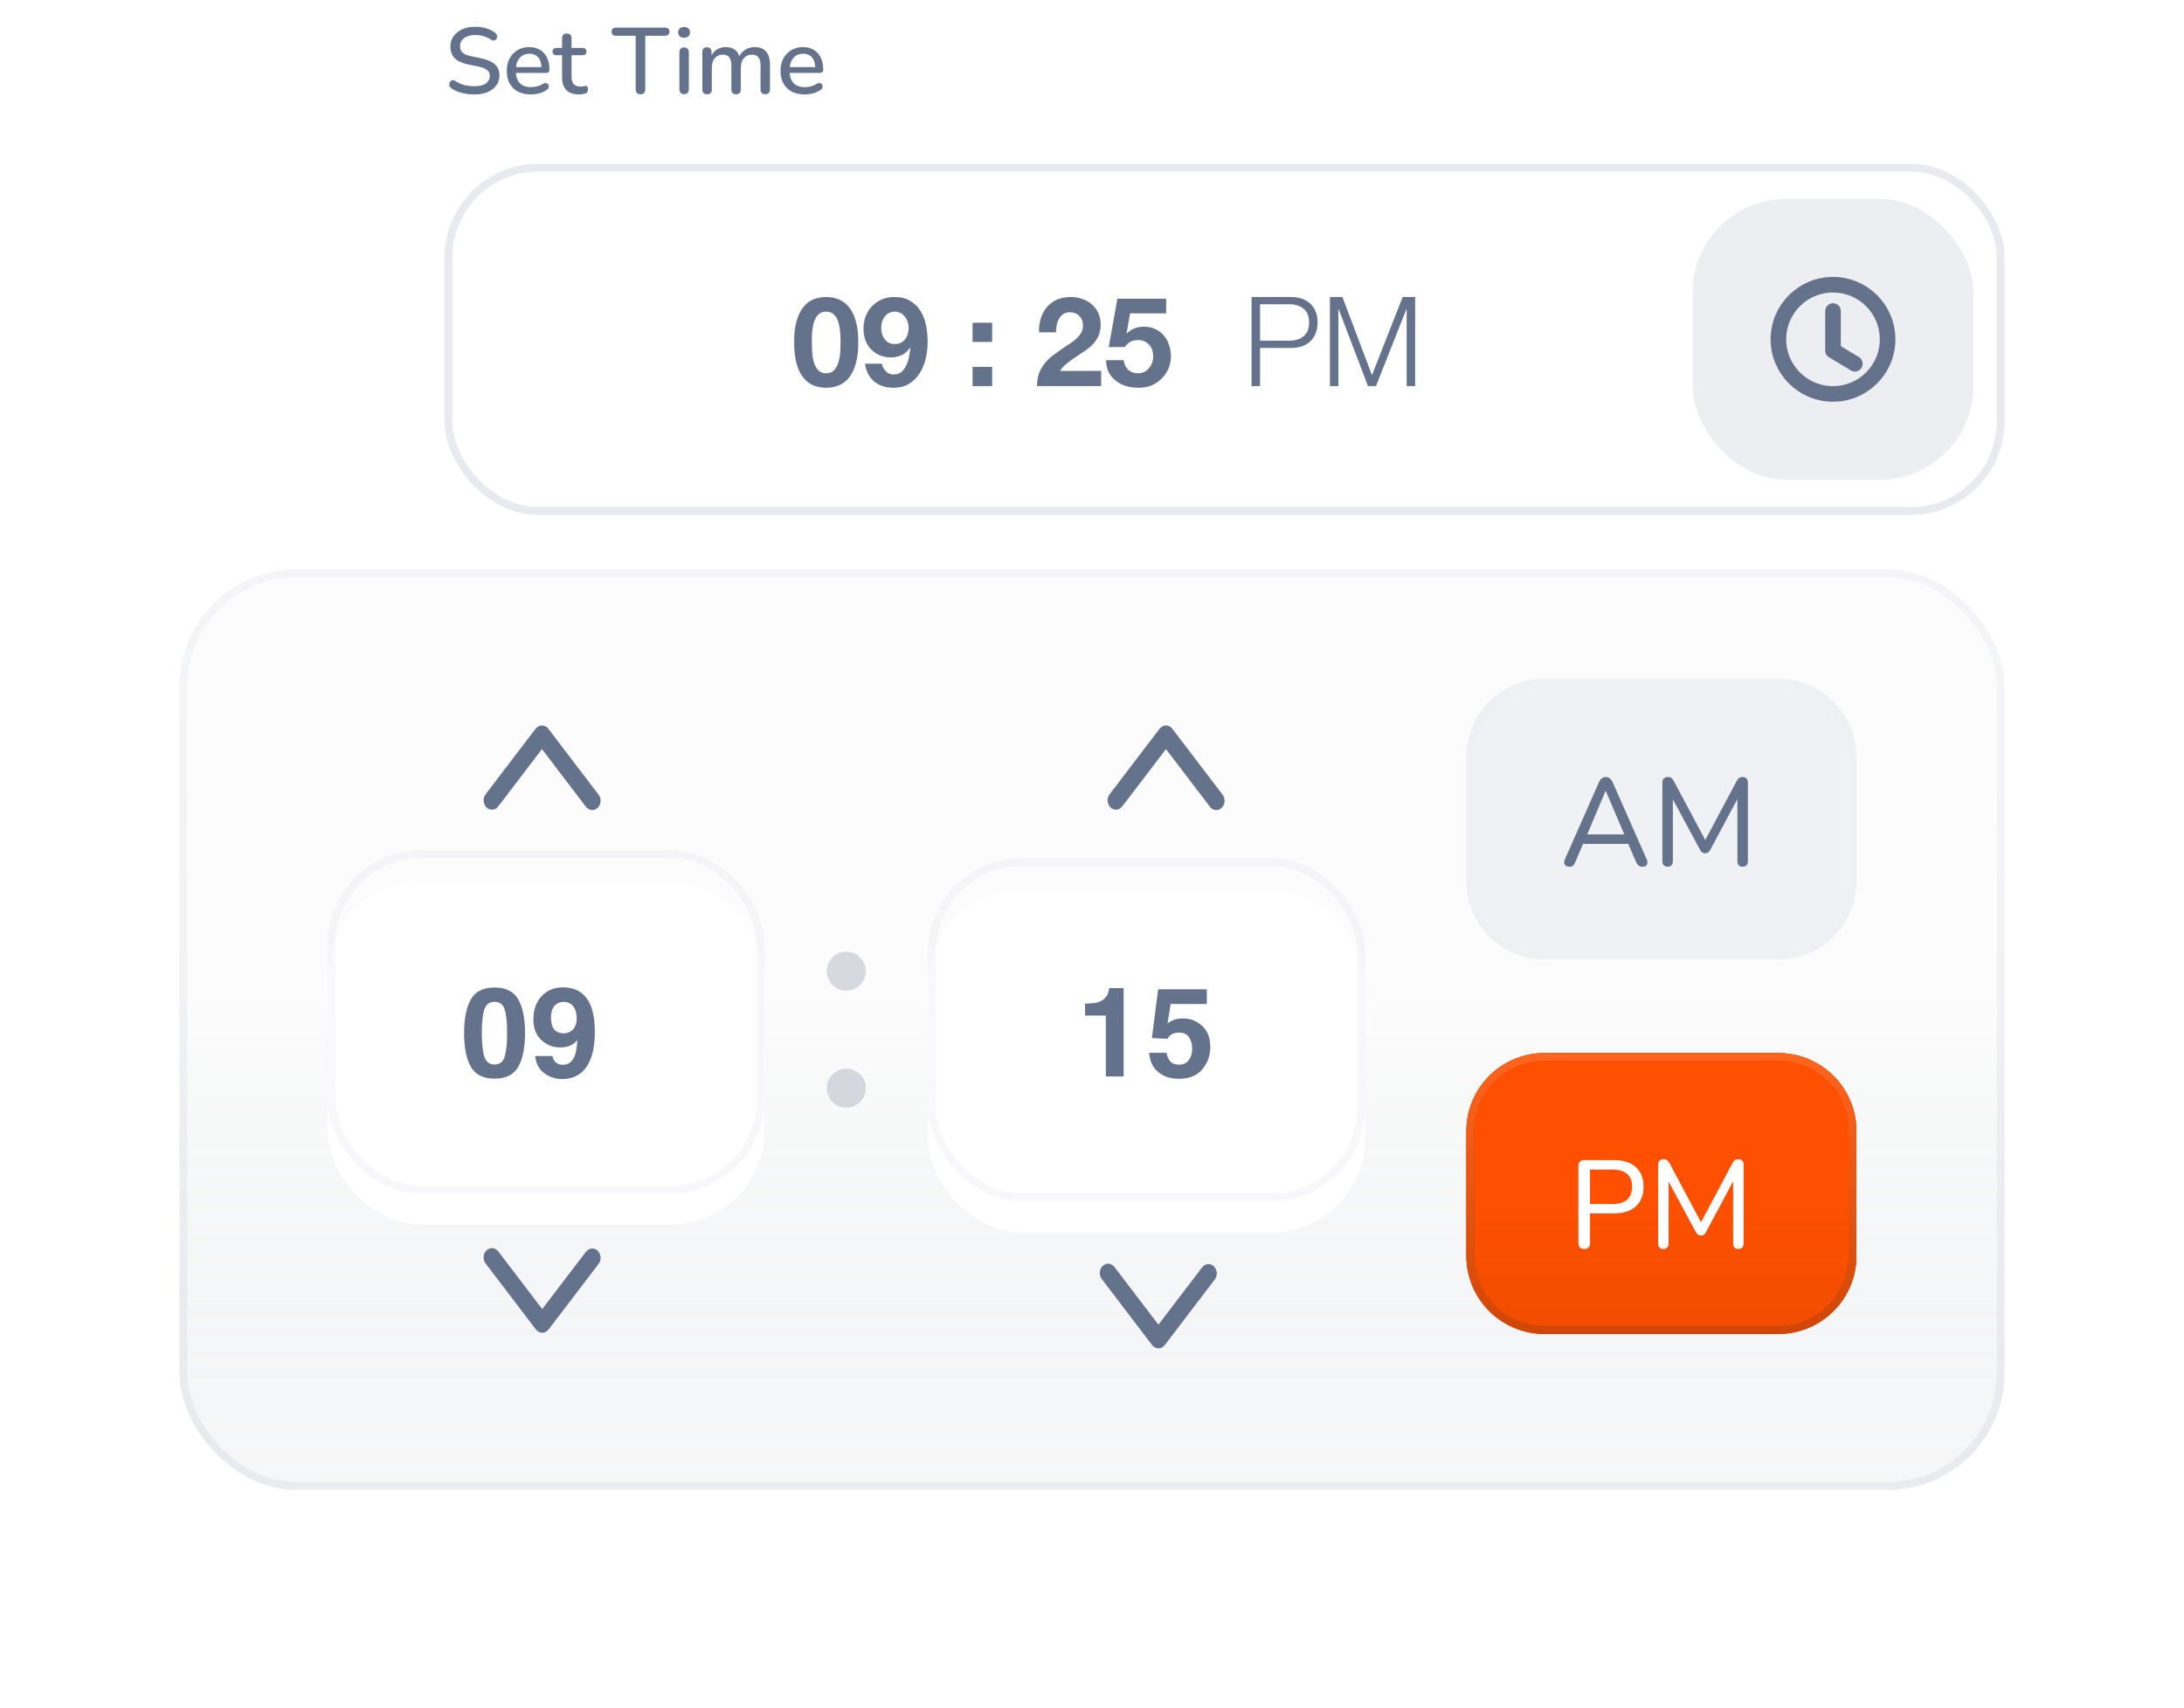 <svg width="280" height="219" viewBox="0 0 280 219" fill="none" xmlns="http://www.w3.org/2000/svg">
<g filter="url(#filter0_dd_622_8134)">
<rect x="23" y="72" width="234" height="118" rx="15" fill="white"/>
<rect x="23" y="72" width="234" height="118" rx="15" fill="url(#paint0_linear_622_8134)" fill-opacity="0.2"/>
<rect x="23" y="72" width="234" height="118" rx="15" fill="#64728C" fill-opacity="0.02"/>
<rect x="23.5" y="72.5" width="233" height="117" rx="14.5" stroke="#64728C" stroke-opacity="0.03"/>
<rect x="23.5" y="72.5" width="233" height="117" rx="14.5" stroke="url(#paint1_linear_622_8134)" stroke-opacity="0.2"/>
</g>
<g filter="url(#filter1_i_622_8134)">
<rect x="42" y="109" width="56" height="44" rx="12" fill="white"/>
</g>
<rect x="42.5" y="109.5" width="55" height="43" rx="11.5" stroke="#64728C" stroke-opacity="0.05"/>
<g filter="url(#filter2_i_622_8134)">
<rect x="119" y="110" width="56" height="44" rx="12" fill="white"/>
</g>
<rect x="119.5" y="110.5" width="55" height="43" rx="11.5" stroke="#64728C" stroke-opacity="0.05"/>
<path d="M63.406 138.281C61.964 138.281 60.95 137.776 60.367 136.766C59.789 135.755 59.5 134.315 59.5 132.445C59.5 130.576 59.789 129.133 60.367 128.117C60.95 127.102 61.964 126.594 63.406 126.594C64.849 126.594 65.862 127.102 66.445 128.117C67.023 129.133 67.312 130.576 67.312 132.445C67.312 134.315 67.021 135.755 66.438 136.766C65.859 137.776 64.849 138.281 63.406 138.281ZM64.711 135.43C64.914 134.742 65.016 133.747 65.016 132.445C65.016 131.081 64.912 130.07 64.703 129.414C64.5 128.758 64.068 128.43 63.406 128.43C62.745 128.43 62.307 128.758 62.094 129.414C61.88 130.07 61.773 131.081 61.773 132.445C61.773 133.747 61.88 134.745 62.094 135.438C62.307 136.125 62.745 136.469 63.406 136.469C64.068 136.469 64.503 136.122 64.711 135.43ZM72.062 138.328C71.213 138.328 70.451 138.078 69.773 137.578C69.096 137.073 68.708 136.339 68.609 135.375H70.828C70.88 135.708 71.021 135.979 71.25 136.188C71.479 136.396 71.784 136.5 72.164 136.5C72.898 136.5 73.414 136.094 73.711 135.281C73.872 134.833 73.974 134.18 74.016 133.32C73.812 133.576 73.596 133.771 73.367 133.906C72.951 134.156 72.438 134.281 71.828 134.281C70.927 134.281 70.128 133.971 69.43 133.352C68.732 132.727 68.383 131.828 68.383 130.656C68.383 129.443 68.732 128.461 69.43 127.711C70.133 126.956 71.044 126.578 72.164 126.578C73.888 126.578 75.07 127.341 75.711 128.867C76.076 129.732 76.258 130.87 76.258 132.281C76.258 133.651 76.083 134.794 75.734 135.711C75.068 137.456 73.844 138.328 72.062 138.328ZM71.281 128.758C70.854 129.091 70.641 129.656 70.641 130.453C70.641 131.125 70.776 131.63 71.047 131.969C71.323 132.302 71.745 132.469 72.312 132.469C72.62 132.469 72.909 132.38 73.18 132.203C73.685 131.88 73.938 131.32 73.938 130.523C73.938 129.883 73.787 129.375 73.484 129C73.188 128.625 72.779 128.438 72.258 128.438C71.878 128.438 71.552 128.544 71.281 128.758Z" fill="#64728C"/>
<path d="M144.055 138H141.773V130.188H139.109V128.672C139.812 128.641 140.305 128.594 140.586 128.531C141.034 128.432 141.398 128.234 141.68 127.938C141.872 127.734 142.018 127.464 142.117 127.125C142.174 126.922 142.203 126.771 142.203 126.672H144.055V138ZM151.172 132.375C150.901 132.375 150.667 132.409 150.469 132.477C150.12 132.602 149.857 132.833 149.68 133.172L147.68 133.078L148.477 126.82H154.719V128.711H150.086L149.68 131.188C150.023 130.964 150.292 130.815 150.484 130.742C150.807 130.622 151.201 130.562 151.664 130.562C152.602 130.562 153.419 130.878 154.117 131.508C154.815 132.138 155.164 133.055 155.164 134.258C155.164 135.305 154.828 136.24 154.156 137.062C153.484 137.885 152.479 138.297 151.141 138.297C150.062 138.297 149.177 138.008 148.484 137.43C147.792 136.852 147.406 136.031 147.328 134.969H149.547C149.635 135.453 149.805 135.828 150.055 136.094C150.305 136.354 150.669 136.484 151.148 136.484C151.701 136.484 152.12 136.292 152.406 135.906C152.698 135.516 152.844 135.026 152.844 134.438C152.844 133.859 152.708 133.372 152.438 132.977C152.167 132.576 151.745 132.375 151.172 132.375Z" fill="#64728C"/>
<path d="M188 97C188 91.477 192.477 87 198 87H228C233.523 87 238 91.477 238 97V113C238 118.523 233.523 123 228 123H198C192.477 123 188 118.523 188 113V97Z" fill="white"/>
<path d="M188 97C188 91.477 192.477 87 198 87H228C233.523 87 238 91.477 238 97V113C238 118.523 233.523 123 228 123H198C192.477 123 188 118.523 188 113V97Z" fill="#64728C" fill-opacity="0.1"/>
<path d="M198 87.5H228C233.247 87.5 237.5 91.753 237.5 97V113C237.5 118.247 233.247 122.5 228 122.5H198C192.753 122.5 188.5 118.247 188.5 113V97C188.5 91.753 192.753 87.5 198 87.5Z" stroke="#64728C" stroke-opacity="0.01"/>
<g filter="url(#filter3_dd_622_8134)">
<path d="M188 146C188 140.477 192.477 136 198 136H228C233.523 136 238 140.477 238 146V162C238 167.523 233.523 172 228 172H198C192.477 172 188 167.523 188 162V146Z" fill="white"/>
<path d="M188 146C188 140.477 192.477 136 198 136H228C233.523 136 238 140.477 238 146V162C238 167.523 233.523 172 228 172H198C192.477 172 188 167.523 188 162V146Z" fill="url(#paint2_linear_622_8134)"/>
<path d="M198 136.5H228C233.247 136.5 237.5 140.753 237.5 146V162C237.5 167.247 233.247 171.5 228 171.5H198C192.753 171.5 188.5 167.247 188.5 162V146C188.5 140.753 192.753 136.5 198 136.5Z" stroke="#C03F04"/>
<path d="M198 136.5H228C233.247 136.5 237.5 140.753 237.5 146V162C237.5 167.247 233.247 171.5 228 171.5H198C192.753 171.5 188.5 167.247 188.5 162V146C188.5 140.753 192.753 136.5 198 136.5Z" stroke="url(#paint3_linear_622_8134)"/>
</g>
<path d="M69.482 96.037C68.575 97.227 67.678 98.397 66.787 99.568L63.925 103.318C63.664 103.66 63.344 103.843 62.937 103.784C62.75 103.767 62.57 103.687 62.418 103.553C62.266 103.419 62.149 103.237 62.079 103.026C61.922 102.576 62.004 102.162 62.279 101.798C62.737 101.193 63.199 100.59 63.66 99.986C65.3 97.836 66.941 95.685 68.582 93.531C68.888 93.13 69.245 92.916 69.723 93.031C69.955 93.09 70.165 93.238 70.322 93.453C72.461 96.258 74.599 99.064 76.736 101.871C76.828 101.984 76.898 102.119 76.943 102.267C76.988 102.415 77.007 102.573 76.998 102.73C76.989 102.888 76.953 103.041 76.892 103.18C76.831 103.32 76.746 103.443 76.644 103.54L76.627 103.556C76.159 104.006 75.513 103.937 75.095 103.391C73.441 101.229 71.788 99.064 70.138 96.894C69.925 96.612 69.708 96.33 69.482 96.037Z" fill="#64728C"/>
<path d="M149.482 96.037C148.575 97.227 147.678 98.397 146.788 99.568L143.925 103.318C143.664 103.66 143.344 103.843 142.937 103.784C142.75 103.767 142.57 103.687 142.418 103.553C142.266 103.419 142.149 103.237 142.079 103.026C141.922 102.576 142.004 102.162 142.279 101.798C142.737 101.193 143.199 100.59 143.66 99.986C145.3 97.836 146.941 95.685 148.582 93.531C148.888 93.13 149.245 92.916 149.723 93.031C149.955 93.09 150.165 93.238 150.322 93.453C152.461 96.258 154.599 99.064 156.736 101.871C156.828 101.984 156.898 102.119 156.943 102.267C156.988 102.415 157.007 102.573 156.998 102.73C156.989 102.888 156.953 103.041 156.892 103.18C156.831 103.32 156.746 103.443 156.644 103.54L156.627 103.556C156.159 104.006 155.513 103.937 155.095 103.391C153.441 101.229 151.788 99.064 150.138 96.894C149.925 96.612 149.708 96.33 149.482 96.037Z" fill="#64728C"/>
<path d="M69.518 167.815C70.425 166.626 71.322 165.455 72.213 164.284L75.075 160.534C75.336 160.192 75.656 160.009 76.063 160.068C76.25 160.085 76.43 160.165 76.582 160.299C76.734 160.433 76.851 160.616 76.921 160.826C77.078 161.276 76.996 161.69 76.721 162.054C76.263 162.66 75.801 163.262 75.34 163.866C73.7 166.016 72.059 168.167 70.418 170.321C70.112 170.722 69.755 170.936 69.277 170.821C69.045 170.762 68.835 170.614 68.678 170.399C66.539 167.594 64.401 164.788 62.264 161.981C62.172 161.868 62.102 161.733 62.057 161.585C62.012 161.437 61.993 161.279 62.002 161.122C62.011 160.965 62.047 160.811 62.108 160.672C62.169 160.532 62.254 160.41 62.356 160.312L62.373 160.297C62.841 159.846 63.487 159.915 63.905 160.461C65.559 162.623 67.212 164.788 68.862 166.958C69.075 167.24 69.292 167.522 69.518 167.815Z" fill="#64728C"/>
<path d="M148.518 169.815C149.425 168.626 150.322 167.455 151.212 166.284L154.075 162.534C154.336 162.192 154.656 162.009 155.063 162.068C155.25 162.085 155.43 162.165 155.582 162.299C155.734 162.433 155.851 162.616 155.921 162.826C156.078 163.276 155.996 163.69 155.721 164.054C155.263 164.66 154.801 165.262 154.34 165.866C152.7 168.016 151.059 170.167 149.418 172.321C149.112 172.722 148.755 172.936 148.277 172.821C148.045 172.762 147.835 172.614 147.678 172.399C145.539 169.594 143.401 166.788 141.264 163.981C141.172 163.868 141.102 163.733 141.057 163.585C141.012 163.437 140.993 163.279 141.002 163.122C141.011 162.965 141.047 162.811 141.108 162.672C141.169 162.532 141.254 162.41 141.356 162.312L141.373 162.297C141.841 161.846 142.487 161.915 142.905 162.461C144.559 164.623 146.212 166.788 147.862 168.958C148.075 169.24 148.292 169.522 148.518 169.815Z" fill="#64728C"/>
<path d="M201.2 111.112C201.008 111.112 200.853 111.069 200.736 110.984C200.629 110.899 200.565 110.781 200.544 110.632C200.523 110.483 200.555 110.317 200.64 110.136L205.008 100.248C205.104 100.024 205.227 99.864 205.376 99.768C205.525 99.661 205.691 99.608 205.872 99.608C206.053 99.608 206.213 99.661 206.352 99.768C206.501 99.864 206.629 100.024 206.736 100.248L211.104 110.136C211.189 110.317 211.221 110.488 211.2 110.648C211.189 110.797 211.131 110.915 211.024 111C210.917 111.075 210.768 111.112 210.576 111.112C210.363 111.112 210.192 111.059 210.064 110.952C209.936 110.835 209.824 110.669 209.728 110.456L208.592 107.8L209.28 108.184H202.432L203.12 107.8L201.984 110.456C201.888 110.691 201.781 110.861 201.664 110.968C201.547 111.064 201.392 111.112 201.2 111.112ZM205.84 101.4L203.344 107.304L202.96 106.968H208.752L208.384 107.304L205.872 101.4H205.84ZM213.798 111.112C213.585 111.112 213.42 111.048 213.302 110.92C213.185 110.792 213.126 110.621 213.126 110.408V100.312C213.126 100.088 213.185 99.917 213.302 99.8C213.43 99.672 213.601 99.608 213.814 99.608C214.006 99.608 214.156 99.645 214.262 99.72C214.38 99.795 214.486 99.923 214.582 100.104L218.87 108.152H218.374L222.662 100.104C222.758 99.923 222.86 99.795 222.966 99.72C223.073 99.645 223.222 99.608 223.414 99.608C223.628 99.608 223.793 99.672 223.91 99.8C224.028 99.917 224.086 100.088 224.086 100.312V110.408C224.086 110.621 224.028 110.792 223.91 110.92C223.804 111.048 223.638 111.112 223.414 111.112C223.19 111.112 223.02 111.048 222.902 110.92C222.796 110.792 222.742 110.621 222.742 110.408V101.784H223.094L219.254 108.968C219.169 109.107 219.078 109.213 218.982 109.288C218.897 109.352 218.774 109.384 218.614 109.384C218.465 109.384 218.337 109.347 218.23 109.272C218.134 109.197 218.049 109.096 217.974 108.968L214.086 101.768H214.47V110.408C214.47 110.621 214.412 110.792 214.294 110.92C214.188 111.048 214.022 111.112 213.798 111.112Z" fill="#64728C"/>
<path d="M203.096 160.112C202.861 160.112 202.68 160.048 202.552 159.92C202.424 159.781 202.36 159.589 202.36 159.344V149.472C202.36 149.227 202.424 149.04 202.552 148.912C202.691 148.784 202.877 148.72 203.112 148.72H206.92C208.136 148.72 209.069 149.019 209.72 149.616C210.381 150.213 210.712 151.051 210.712 152.128C210.712 153.216 210.381 154.059 209.72 154.656C209.069 155.253 208.136 155.552 206.92 155.552H203.848V159.344C203.848 159.589 203.784 159.781 203.656 159.92C203.539 160.048 203.352 160.112 203.096 160.112ZM203.848 154.352H206.728C207.56 154.352 208.184 154.165 208.6 153.792C209.027 153.408 209.24 152.853 209.24 152.128C209.24 151.403 209.027 150.859 208.6 150.496C208.184 150.123 207.56 149.936 206.728 149.936H203.848V154.352ZM213.252 160.112C213.038 160.112 212.873 160.048 212.756 159.92C212.638 159.792 212.58 159.621 212.58 159.408V149.312C212.58 149.088 212.638 148.917 212.756 148.8C212.884 148.672 213.054 148.608 213.268 148.608C213.46 148.608 213.609 148.645 213.716 148.72C213.833 148.795 213.94 148.923 214.036 149.104L218.324 157.152H217.828L222.116 149.104C222.212 148.923 222.313 148.795 222.42 148.72C222.526 148.645 222.676 148.608 222.868 148.608C223.081 148.608 223.246 148.672 223.364 148.8C223.481 148.917 223.54 149.088 223.54 149.312V159.408C223.54 159.621 223.481 159.792 223.364 159.92C223.257 160.048 223.092 160.112 222.868 160.112C222.644 160.112 222.473 160.048 222.356 159.92C222.249 159.792 222.196 159.621 222.196 159.408V150.784H222.548L218.708 157.968C218.622 158.107 218.532 158.213 218.436 158.288C218.35 158.352 218.228 158.384 218.068 158.384C217.918 158.384 217.79 158.347 217.684 158.272C217.588 158.197 217.502 158.096 217.428 157.968L213.539 150.768H213.924V159.408C213.924 159.621 213.865 159.792 213.748 159.92C213.641 160.048 213.476 160.112 213.252 160.112Z" fill="white"/>
<rect x="57.5" y="21.5" width="199" height="44" rx="11.5" stroke="#E8EAEF"/>
<path d="M104.085 43.852C104.085 44.172 104.095 44.561 104.117 45.02C104.138 45.468 104.202 45.905 104.309 46.332C104.426 46.748 104.607 47.105 104.853 47.404C105.098 47.703 105.45 47.852 105.909 47.852C106.378 47.852 106.735 47.703 106.981 47.404C107.237 47.105 107.418 46.748 107.525 46.332C107.642 45.905 107.711 45.468 107.733 45.02C107.754 44.561 107.765 44.172 107.765 43.852C107.765 43.66 107.759 43.431 107.749 43.164C107.749 42.887 107.727 42.604 107.685 42.316C107.653 42.028 107.599 41.745 107.525 41.468C107.461 41.18 107.359 40.924 107.221 40.7C107.082 40.476 106.906 40.295 106.693 40.156C106.479 40.017 106.218 39.948 105.909 39.948C105.599 39.948 105.338 40.017 105.125 40.156C104.922 40.295 104.751 40.476 104.613 40.7C104.485 40.924 104.383 41.18 104.309 41.468C104.234 41.745 104.181 42.028 104.149 42.316C104.117 42.604 104.095 42.887 104.085 43.164C104.085 43.431 104.085 43.66 104.085 43.852ZM101.813 43.852C101.813 42.764 101.919 41.852 102.133 41.116C102.357 40.369 102.655 39.772 103.029 39.324C103.402 38.876 103.834 38.556 104.325 38.364C104.826 38.172 105.354 38.076 105.909 38.076C106.474 38.076 107.002 38.172 107.493 38.364C107.994 38.556 108.431 38.876 108.805 39.324C109.189 39.772 109.487 40.369 109.701 41.116C109.925 41.852 110.037 42.764 110.037 43.852C110.037 44.972 109.925 45.911 109.701 46.668C109.487 47.415 109.189 48.012 108.805 48.46C108.431 48.908 107.994 49.228 107.493 49.42C107.002 49.612 106.474 49.708 105.909 49.708C105.354 49.708 104.826 49.612 104.325 49.42C103.834 49.228 103.402 48.908 103.029 48.46C102.655 48.012 102.357 47.415 102.133 46.668C101.919 45.911 101.813 44.972 101.813 43.852ZM114.687 44.108C114.997 44.108 115.263 44.055 115.487 43.948C115.711 43.831 115.898 43.676 116.047 43.484C116.197 43.292 116.309 43.073 116.383 42.828C116.458 42.572 116.495 42.305 116.495 42.028C116.495 41.772 116.453 41.521 116.367 41.276C116.293 41.02 116.175 40.796 116.015 40.604C115.866 40.401 115.679 40.241 115.455 40.124C115.231 40.007 114.975 39.948 114.687 39.948C114.421 39.948 114.181 40.007 113.967 40.124C113.754 40.241 113.573 40.396 113.423 40.588C113.274 40.78 113.162 40.999 113.087 41.244C113.013 41.489 112.975 41.74 112.975 41.996C112.975 42.263 113.007 42.524 113.071 42.78C113.146 43.025 113.253 43.249 113.391 43.452C113.53 43.644 113.706 43.804 113.919 43.932C114.143 44.049 114.399 44.108 114.687 44.108ZM113.055 46.62C113.13 46.993 113.301 47.319 113.567 47.596C113.834 47.873 114.165 48.012 114.559 48.012C114.975 48.012 115.317 47.895 115.583 47.66C115.85 47.415 116.063 47.121 116.223 46.78C116.383 46.428 116.495 46.055 116.559 45.66C116.634 45.265 116.682 44.913 116.703 44.604L116.671 44.572C116.362 45.02 115.999 45.34 115.583 45.532C115.167 45.724 114.687 45.82 114.143 45.82C113.663 45.82 113.194 45.719 112.735 45.516C112.277 45.303 111.887 45.02 111.567 44.668C111.269 44.327 111.05 43.937 110.911 43.5C110.773 43.063 110.703 42.62 110.703 42.172C110.703 41.596 110.794 41.063 110.975 40.572C111.167 40.071 111.434 39.639 111.775 39.276C112.127 38.903 112.543 38.609 113.023 38.396C113.503 38.183 114.037 38.076 114.623 38.076C115.477 38.076 116.175 38.247 116.719 38.588C117.274 38.919 117.717 39.361 118.047 39.916C118.378 40.46 118.607 41.079 118.735 41.772C118.863 42.465 118.927 43.164 118.927 43.868C118.927 44.561 118.847 45.255 118.687 45.948C118.527 46.641 118.271 47.271 117.919 47.836C117.567 48.391 117.114 48.844 116.559 49.196C116.005 49.537 115.327 49.708 114.527 49.708C114.047 49.708 113.599 49.639 113.183 49.5C112.767 49.372 112.399 49.175 112.079 48.908C111.759 48.641 111.498 48.316 111.295 47.932C111.093 47.548 110.959 47.111 110.895 46.62H113.055ZM127.199 43.836H124.687V41.372H127.199V43.836ZM124.687 47.036H127.199V49.5H124.687V47.036ZM133.209 42.604C133.188 41.964 133.263 41.372 133.433 40.828C133.604 40.273 133.86 39.793 134.201 39.388C134.543 38.972 134.969 38.652 135.481 38.428C136.004 38.193 136.601 38.076 137.273 38.076C137.785 38.076 138.271 38.156 138.729 38.316C139.199 38.476 139.609 38.705 139.961 39.004C140.313 39.303 140.591 39.671 140.793 40.108C141.007 40.545 141.113 41.036 141.113 41.58C141.113 42.145 141.023 42.631 140.841 43.036C140.66 43.441 140.42 43.804 140.121 44.124C139.823 44.433 139.481 44.716 139.097 44.972C138.724 45.228 138.345 45.484 137.961 45.74C137.577 45.985 137.204 46.252 136.841 46.54C136.479 46.828 136.159 47.164 135.881 47.548H141.177V49.5H132.953C132.953 48.849 133.044 48.284 133.225 47.804C133.417 47.324 133.673 46.897 133.993 46.524C134.313 46.14 134.687 45.788 135.113 45.468C135.551 45.148 136.009 44.823 136.489 44.492C136.735 44.321 136.996 44.151 137.273 43.98C137.551 43.799 137.801 43.601 138.025 43.388C138.26 43.175 138.452 42.935 138.601 42.668C138.761 42.401 138.841 42.097 138.841 41.756C138.841 41.212 138.681 40.791 138.361 40.492C138.052 40.183 137.652 40.028 137.161 40.028C136.831 40.028 136.548 40.108 136.313 40.268C136.089 40.417 135.908 40.62 135.769 40.876C135.631 41.121 135.529 41.399 135.465 41.708C135.412 42.007 135.385 42.305 135.385 42.604H133.209ZM149.508 40.172H144.884L144.436 42.716L144.468 42.748C144.777 42.439 145.108 42.22 145.46 42.092C145.812 41.953 146.212 41.884 146.66 41.884C147.214 41.884 147.705 41.985 148.132 42.188C148.558 42.391 148.916 42.663 149.204 43.004C149.502 43.345 149.726 43.751 149.876 44.22C150.036 44.679 150.116 45.169 150.116 45.692C150.116 46.268 150.004 46.807 149.78 47.308C149.556 47.799 149.252 48.225 148.868 48.588C148.494 48.951 148.057 49.233 147.556 49.436C147.054 49.628 146.521 49.719 145.956 49.708C145.412 49.708 144.889 49.639 144.388 49.5C143.897 49.351 143.46 49.127 143.076 48.828C142.692 48.529 142.382 48.161 142.148 47.724C141.924 47.276 141.806 46.759 141.796 46.172H144.068C144.121 46.684 144.313 47.095 144.644 47.404C144.974 47.703 145.396 47.852 145.908 47.852C146.206 47.852 146.473 47.793 146.708 47.676C146.953 47.548 147.156 47.388 147.316 47.196C147.486 46.993 147.614 46.764 147.7 46.508C147.796 46.241 147.844 45.969 147.844 45.692C147.844 45.404 147.801 45.132 147.716 44.876C147.63 44.62 147.502 44.396 147.332 44.204C147.161 44.012 146.958 43.863 146.724 43.756C146.489 43.649 146.217 43.596 145.908 43.596C145.502 43.596 145.172 43.671 144.916 43.82C144.66 43.959 144.42 44.183 144.196 44.492H142.148L143.252 38.3H149.508V40.172ZM161.545 43.676H165.289C166.046 43.676 166.659 43.484 167.129 43.1C167.598 42.716 167.833 42.129 167.833 41.34C167.833 40.551 167.598 39.964 167.129 39.58C166.659 39.196 166.046 39.004 165.289 39.004H161.545V43.676ZM160.457 38.076H165.529C166.041 38.076 166.505 38.151 166.921 38.3C167.337 38.439 167.694 38.652 167.993 38.94C168.291 39.217 168.521 39.559 168.681 39.964C168.841 40.369 168.921 40.828 168.921 41.34C168.921 41.852 168.841 42.311 168.681 42.716C168.521 43.121 168.291 43.468 167.993 43.756C167.694 44.033 167.337 44.247 166.921 44.396C166.505 44.535 166.041 44.604 165.529 44.604H161.545V49.5H160.457V38.076ZM172.103 38.076L175.895 48.092L179.831 38.076H181.431V49.5H180.343V39.628H180.311L176.407 49.5H175.383L171.623 39.628H171.591V49.5H170.503V38.076H172.103Z" fill="#64728C"/>
<rect x="217" y="25.5" width="36" height="36" rx="12" fill="#64728C" fill-opacity="0.12"/>
<path d="M235 50.5C238.866 50.5 242 47.366 242 43.5C242 39.634 238.866 36.5 235 36.5C231.134 36.5 228 39.634 228 43.5C228 47.366 231.134 50.5 235 50.5Z" stroke="#64728C" stroke-width="2" stroke-linecap="round" stroke-linejoin="round"/>
<path d="M235 39.876V44.941L237.8 46.629" stroke="#64728C" stroke-width="2" stroke-linecap="round" stroke-linejoin="round"/>
<path d="M60.804 12.108C60.436 12.108 60.076 12.08 59.724 12.024C59.372 11.968 59.04 11.884 58.728 11.772C58.416 11.652 58.136 11.508 57.888 11.34C57.768 11.252 57.684 11.152 57.636 11.04C57.596 10.928 57.584 10.82 57.6 10.716C57.624 10.604 57.672 10.508 57.744 10.428C57.816 10.348 57.904 10.3 58.008 10.284C58.112 10.26 58.228 10.292 58.356 10.38C58.716 10.612 59.096 10.784 59.496 10.896C59.896 11 60.332 11.052 60.804 11.052C61.484 11.052 61.984 10.932 62.304 10.692C62.632 10.444 62.796 10.124 62.796 9.732C62.796 9.412 62.68 9.16 62.448 8.976C62.216 8.784 61.828 8.632 61.284 8.52L60 8.256C59.24 8.096 58.672 7.832 58.296 7.464C57.928 7.096 57.744 6.6 57.744 5.976C57.744 5.6 57.82 5.256 57.972 4.944C58.132 4.632 58.352 4.364 58.632 4.14C58.912 3.908 59.248 3.732 59.64 3.612C60.032 3.492 60.46 3.432 60.924 3.432C61.42 3.432 61.884 3.496 62.316 3.624C62.756 3.752 63.148 3.948 63.492 4.212C63.596 4.284 63.664 4.376 63.696 4.488C63.736 4.592 63.744 4.696 63.72 4.8C63.704 4.904 63.66 4.992 63.588 5.064C63.516 5.136 63.424 5.18 63.312 5.196C63.2 5.204 63.076 5.164 62.94 5.076C62.628 4.868 62.308 4.72 61.98 4.632C61.66 4.536 61.304 4.488 60.912 4.488C60.52 4.488 60.176 4.548 59.88 4.668C59.592 4.788 59.368 4.956 59.208 5.172C59.056 5.388 58.98 5.644 58.98 5.94C58.98 6.276 59.088 6.544 59.304 6.744C59.52 6.944 59.88 7.096 60.384 7.2L61.656 7.464C62.456 7.632 63.052 7.892 63.444 8.244C63.836 8.596 64.032 9.064 64.032 9.648C64.032 10.024 63.956 10.364 63.804 10.668C63.652 10.964 63.436 11.22 63.156 11.436C62.876 11.652 62.536 11.82 62.136 11.94C61.744 12.052 61.3 12.108 60.804 12.108ZM68.065 12.108C67.425 12.108 66.873 11.988 66.409 11.748C65.953 11.5 65.597 11.152 65.341 10.704C65.093 10.248 64.969 9.708 64.969 9.084C64.969 8.476 65.093 7.944 65.341 7.488C65.589 7.032 65.929 6.676 66.361 6.42C66.793 6.164 67.285 6.036 67.837 6.036C68.245 6.036 68.609 6.104 68.929 6.24C69.249 6.368 69.521 6.56 69.745 6.816C69.977 7.064 70.149 7.368 70.261 7.728C70.381 8.088 70.441 8.492 70.441 8.94C70.441 9.076 70.401 9.18 70.321 9.252C70.241 9.316 70.121 9.348 69.961 9.348H65.929V8.604H69.625L69.421 8.772C69.421 8.372 69.361 8.032 69.241 7.752C69.129 7.472 68.957 7.26 68.725 7.116C68.501 6.964 68.221 6.888 67.885 6.888C67.509 6.888 67.189 6.976 66.925 7.152C66.669 7.328 66.473 7.572 66.337 7.884C66.201 8.196 66.133 8.56 66.133 8.976V9.048C66.133 9.752 66.297 10.284 66.625 10.644C66.961 10.996 67.445 11.172 68.077 11.172C68.317 11.172 68.569 11.14 68.833 11.076C69.105 11.012 69.361 10.904 69.601 10.752C69.737 10.672 69.857 10.636 69.961 10.644C70.073 10.652 70.161 10.688 70.225 10.752C70.297 10.816 70.341 10.896 70.357 10.992C70.373 11.088 70.357 11.188 70.309 11.292C70.261 11.388 70.177 11.476 70.057 11.556C69.785 11.74 69.469 11.88 69.109 11.976C68.749 12.064 68.401 12.108 68.065 12.108ZM74.246 12.108C73.766 12.108 73.362 12.024 73.034 11.856C72.706 11.688 72.462 11.44 72.302 11.112C72.142 10.784 72.062 10.384 72.062 9.912V7.08H71.342C71.182 7.08 71.058 7.04 70.97 6.96C70.882 6.872 70.838 6.756 70.838 6.612C70.838 6.46 70.882 6.344 70.97 6.264C71.058 6.184 71.182 6.144 71.342 6.144H72.062V4.908C72.062 4.708 72.114 4.556 72.218 4.452C72.33 4.348 72.482 4.296 72.674 4.296C72.866 4.296 73.014 4.348 73.118 4.452C73.222 4.556 73.274 4.708 73.274 4.908V6.144H74.678C74.838 6.144 74.962 6.184 75.05 6.264C75.138 6.344 75.182 6.46 75.182 6.612C75.182 6.756 75.138 6.872 75.05 6.96C74.962 7.04 74.838 7.08 74.678 7.08H73.274V9.816C73.274 10.24 73.362 10.56 73.538 10.776C73.722 10.992 74.018 11.1 74.426 11.1C74.57 11.1 74.694 11.088 74.798 11.064C74.91 11.032 75.002 11.012 75.074 11.004C75.162 11.004 75.234 11.036 75.29 11.1C75.346 11.156 75.374 11.268 75.374 11.436C75.374 11.556 75.35 11.668 75.302 11.772C75.262 11.876 75.186 11.944 75.074 11.976C74.978 12.008 74.846 12.036 74.678 12.06C74.518 12.092 74.374 12.108 74.246 12.108ZM82.117 12.084C81.917 12.084 81.761 12.028 81.649 11.916C81.545 11.804 81.493 11.648 81.493 11.448V4.584H78.949C78.781 4.584 78.649 4.54 78.553 4.452C78.457 4.356 78.409 4.224 78.409 4.056C78.409 3.888 78.457 3.76 78.553 3.672C78.649 3.584 78.781 3.54 78.949 3.54H85.273C85.449 3.54 85.585 3.584 85.681 3.672C85.777 3.76 85.825 3.888 85.825 4.056C85.825 4.224 85.777 4.356 85.681 4.452C85.585 4.54 85.449 4.584 85.273 4.584H82.729V11.448C82.729 11.648 82.677 11.804 82.573 11.916C82.477 12.028 82.325 12.084 82.117 12.084ZM87.702 12.072C87.51 12.072 87.362 12.016 87.258 11.904C87.154 11.784 87.102 11.62 87.102 11.412V6.732C87.102 6.524 87.154 6.364 87.258 6.252C87.362 6.14 87.51 6.084 87.702 6.084C87.894 6.084 88.042 6.14 88.146 6.252C88.258 6.364 88.314 6.524 88.314 6.732V11.412C88.314 11.62 88.262 11.784 88.158 11.904C88.054 12.016 87.902 12.072 87.702 12.072ZM87.702 4.836C87.462 4.836 87.274 4.776 87.138 4.656C87.01 4.536 86.946 4.368 86.946 4.152C86.946 3.928 87.01 3.76 87.138 3.648C87.274 3.528 87.462 3.468 87.702 3.468C87.942 3.468 88.126 3.528 88.254 3.648C88.39 3.76 88.458 3.928 88.458 4.152C88.458 4.368 88.39 4.536 88.254 4.656C88.126 4.776 87.942 4.836 87.702 4.836ZM90.644 12.084C90.452 12.084 90.304 12.032 90.2 11.928C90.096 11.816 90.044 11.664 90.044 11.472V6.672C90.044 6.472 90.096 6.32 90.2 6.216C90.304 6.112 90.448 6.06 90.632 6.06C90.824 6.06 90.968 6.112 91.064 6.216C91.168 6.32 91.22 6.472 91.22 6.672V7.656L91.088 7.392C91.248 6.968 91.496 6.636 91.832 6.396C92.168 6.156 92.572 6.036 93.044 6.036C93.532 6.036 93.928 6.152 94.232 6.384C94.536 6.616 94.744 6.972 94.856 7.452H94.688C94.84 7.012 95.1 6.668 95.468 6.42C95.836 6.164 96.264 6.036 96.752 6.036C97.2 6.036 97.568 6.124 97.856 6.3C98.144 6.468 98.36 6.728 98.504 7.08C98.648 7.424 98.72 7.86 98.72 8.388V11.472C98.72 11.664 98.664 11.816 98.552 11.928C98.448 12.032 98.3 12.084 98.108 12.084C97.916 12.084 97.768 12.032 97.664 11.928C97.56 11.816 97.508 11.664 97.508 11.472V8.448C97.508 7.952 97.42 7.588 97.244 7.356C97.076 7.124 96.796 7.008 96.404 7.008C95.964 7.008 95.616 7.16 95.36 7.464C95.104 7.768 94.976 8.188 94.976 8.724V11.472C94.976 11.664 94.924 11.816 94.82 11.928C94.716 12.032 94.568 12.084 94.376 12.084C94.184 12.084 94.032 12.032 93.92 11.928C93.816 11.816 93.764 11.664 93.764 11.472V8.448C93.764 7.952 93.68 7.588 93.512 7.356C93.344 7.124 93.064 7.008 92.672 7.008C92.232 7.008 91.884 7.16 91.628 7.464C91.38 7.768 91.256 8.188 91.256 8.724V11.472C91.256 11.88 91.052 12.084 90.644 12.084ZM103.163 12.108C102.523 12.108 101.971 11.988 101.507 11.748C101.051 11.5 100.695 11.152 100.439 10.704C100.191 10.248 100.067 9.708 100.067 9.084C100.067 8.476 100.191 7.944 100.439 7.488C100.687 7.032 101.027 6.676 101.459 6.42C101.891 6.164 102.383 6.036 102.935 6.036C103.343 6.036 103.707 6.104 104.027 6.24C104.347 6.368 104.619 6.56 104.843 6.816C105.075 7.064 105.247 7.368 105.359 7.728C105.479 8.088 105.539 8.492 105.539 8.94C105.539 9.076 105.499 9.18 105.419 9.252C105.339 9.316 105.219 9.348 105.059 9.348H101.027V8.604H104.723L104.519 8.772C104.519 8.372 104.459 8.032 104.339 7.752C104.227 7.472 104.055 7.26 103.823 7.116C103.599 6.964 103.319 6.888 102.983 6.888C102.607 6.888 102.287 6.976 102.023 7.152C101.767 7.328 101.571 7.572 101.435 7.884C101.299 8.196 101.231 8.56 101.231 8.976V9.048C101.231 9.752 101.395 10.284 101.723 10.644C102.059 10.996 102.543 11.172 103.175 11.172C103.415 11.172 103.667 11.14 103.931 11.076C104.203 11.012 104.459 10.904 104.699 10.752C104.835 10.672 104.955 10.636 105.059 10.644C105.171 10.652 105.259 10.688 105.323 10.752C105.395 10.816 105.439 10.896 105.455 10.992C105.471 11.088 105.455 11.188 105.407 11.292C105.359 11.388 105.275 11.476 105.155 11.556C104.883 11.74 104.567 11.88 104.207 11.976C103.847 12.064 103.499 12.108 103.163 12.108Z" fill="#64728C"/>
<circle cx="108.5" cy="124.5" r="2.5" fill="#64728C" fill-opacity="0.25"/>
<circle cx="108.5" cy="139.5" r="2.5" fill="#64728C" fill-opacity="0.25"/>
<defs>
<filter id="filter0_dd_622_8134" x="0" y="55" width="280" height="164" filterUnits="userSpaceOnUse" color-interpolation-filters="sRGB">
<feFlood flood-opacity="0" result="BackgroundImageFix"/>
<feColorMatrix in="SourceAlpha" type="matrix" values="0 0 0 0 0 0 0 0 0 0 0 0 0 0 0 0 0 0 127 0" result="hardAlpha"/>
<feOffset dy="6"/>
<feGaussianBlur stdDeviation="11.5"/>
<feComposite in2="hardAlpha" operator="out"/>
<feColorMatrix type="matrix" values="0 0 0 0 0 0 0 0 0 0 0 0 0 0 0 0 0 0 0.12 0"/>
<feBlend mode="normal" in2="BackgroundImageFix" result="effect1_dropShadow_622_8134"/>
<feColorMatrix in="SourceAlpha" type="matrix" values="0 0 0 0 0 0 0 0 0 0 0 0 0 0 0 0 0 0 127 0" result="hardAlpha"/>
<feOffset dy="-5"/>
<feGaussianBlur stdDeviation="2"/>
<feComposite in2="hardAlpha" operator="out"/>
<feColorMatrix type="matrix" values="0 0 0 0 1 0 0 0 0 1 0 0 0 0 1 0 0 0 1 0"/>
<feBlend mode="normal" in2="effect1_dropShadow_622_8134" result="effect2_dropShadow_622_8134"/>
<feBlend mode="normal" in="SourceGraphic" in2="effect2_dropShadow_622_8134" result="shape"/>
</filter>
<filter id="filter1_i_622_8134" x="42" y="109" width="56" height="48" filterUnits="userSpaceOnUse" color-interpolation-filters="sRGB">
<feFlood flood-opacity="0" result="BackgroundImageFix"/>
<feBlend mode="normal" in="SourceGraphic" in2="BackgroundImageFix" result="shape"/>
<feColorMatrix in="SourceAlpha" type="matrix" values="0 0 0 0 0 0 0 0 0 0 0 0 0 0 0 0 0 0 127 0" result="hardAlpha"/>
<feOffset dy="4"/>
<feGaussianBlur stdDeviation="3"/>
<feComposite in2="hardAlpha" operator="arithmetic" k2="-1" k3="1"/>
<feColorMatrix type="matrix" values="0 0 0 0 0.392 0 0 0 0 0.447 0 0 0 0 0.549 0 0 0 0.1 0"/>
<feBlend mode="normal" in2="shape" result="effect1_innerShadow_622_8134"/>
</filter>
<filter id="filter2_i_622_8134" x="119" y="110" width="56" height="48" filterUnits="userSpaceOnUse" color-interpolation-filters="sRGB">
<feFlood flood-opacity="0" result="BackgroundImageFix"/>
<feBlend mode="normal" in="SourceGraphic" in2="BackgroundImageFix" result="shape"/>
<feColorMatrix in="SourceAlpha" type="matrix" values="0 0 0 0 0 0 0 0 0 0 0 0 0 0 0 0 0 0 127 0" result="hardAlpha"/>
<feOffset dy="4"/>
<feGaussianBlur stdDeviation="3"/>
<feComposite in2="hardAlpha" operator="arithmetic" k2="-1" k3="1"/>
<feColorMatrix type="matrix" values="0 0 0 0 0.392 0 0 0 0 0.447 0 0 0 0 0.549 0 0 0 0.1 0"/>
<feBlend mode="normal" in2="shape" result="effect1_innerShadow_622_8134"/>
</filter>
<filter id="filter3_dd_622_8134" x="178" y="121" width="70" height="65" filterUnits="userSpaceOnUse" color-interpolation-filters="sRGB">
<feFlood flood-opacity="0" result="BackgroundImageFix"/>
<feColorMatrix in="SourceAlpha" type="matrix" values="0 0 0 0 0 0 0 0 0 0 0 0 0 0 0 0 0 0 127 0" result="hardAlpha"/>
<feOffset dy="-5"/>
<feGaussianBlur stdDeviation="5"/>
<feComposite in2="hardAlpha" operator="out"/>
<feColorMatrix type="matrix" values="0 0 0 0 1 0 0 0 0 1 0 0 0 0 1 0 0 0 1 0"/>
<feBlend mode="normal" in2="BackgroundImageFix" result="effect1_dropShadow_622_8134"/>
<feColorMatrix in="SourceAlpha" type="matrix" values="0 0 0 0 0 0 0 0 0 0 0 0 0 0 0 0 0 0 127 0" result="hardAlpha"/>
<feOffset dy="4"/>
<feGaussianBlur stdDeviation="5"/>
<feComposite in2="hardAlpha" operator="out"/>
<feColorMatrix type="matrix" values="0 0 0 0 0.996 0 0 0 0 0.314 0 0 0 0 0 0 0 0 0.23 0"/>
<feBlend mode="normal" in2="effect1_dropShadow_622_8134" result="effect2_dropShadow_622_8134"/>
<feBlend mode="normal" in="SourceGraphic" in2="effect2_dropShadow_622_8134" result="shape"/>
</filter>
<linearGradient id="paint0_linear_622_8134" x1="140" y1="126.959" x2="140" y2="190" gradientUnits="userSpaceOnUse">
<stop stop-color="white" stop-opacity="0.64"/>
<stop offset="1" stop-color="#64728C" stop-opacity="0.18"/>
</linearGradient>
<linearGradient id="paint1_linear_622_8134" x1="140" y1="72" x2="140" y2="190" gradientUnits="userSpaceOnUse">
<stop stop-color="#64728C" stop-opacity="0.09"/>
<stop offset="1" stop-color="#64728C" stop-opacity="0.32"/>
</linearGradient>
<linearGradient id="paint2_linear_622_8134" x1="213" y1="154" x2="213" y2="172" gradientUnits="userSpaceOnUse">
<stop stop-color="#FE5000"/>
<stop offset="1" stop-color="#F14D02"/>
</linearGradient>
<linearGradient id="paint3_linear_622_8134" x1="213" y1="136" x2="213" y2="172" gradientUnits="userSpaceOnUse">
<stop stop-color="#FF651E"/>
<stop offset="1" stop-color="#D04606"/>
</linearGradient>
</defs>
</svg>
